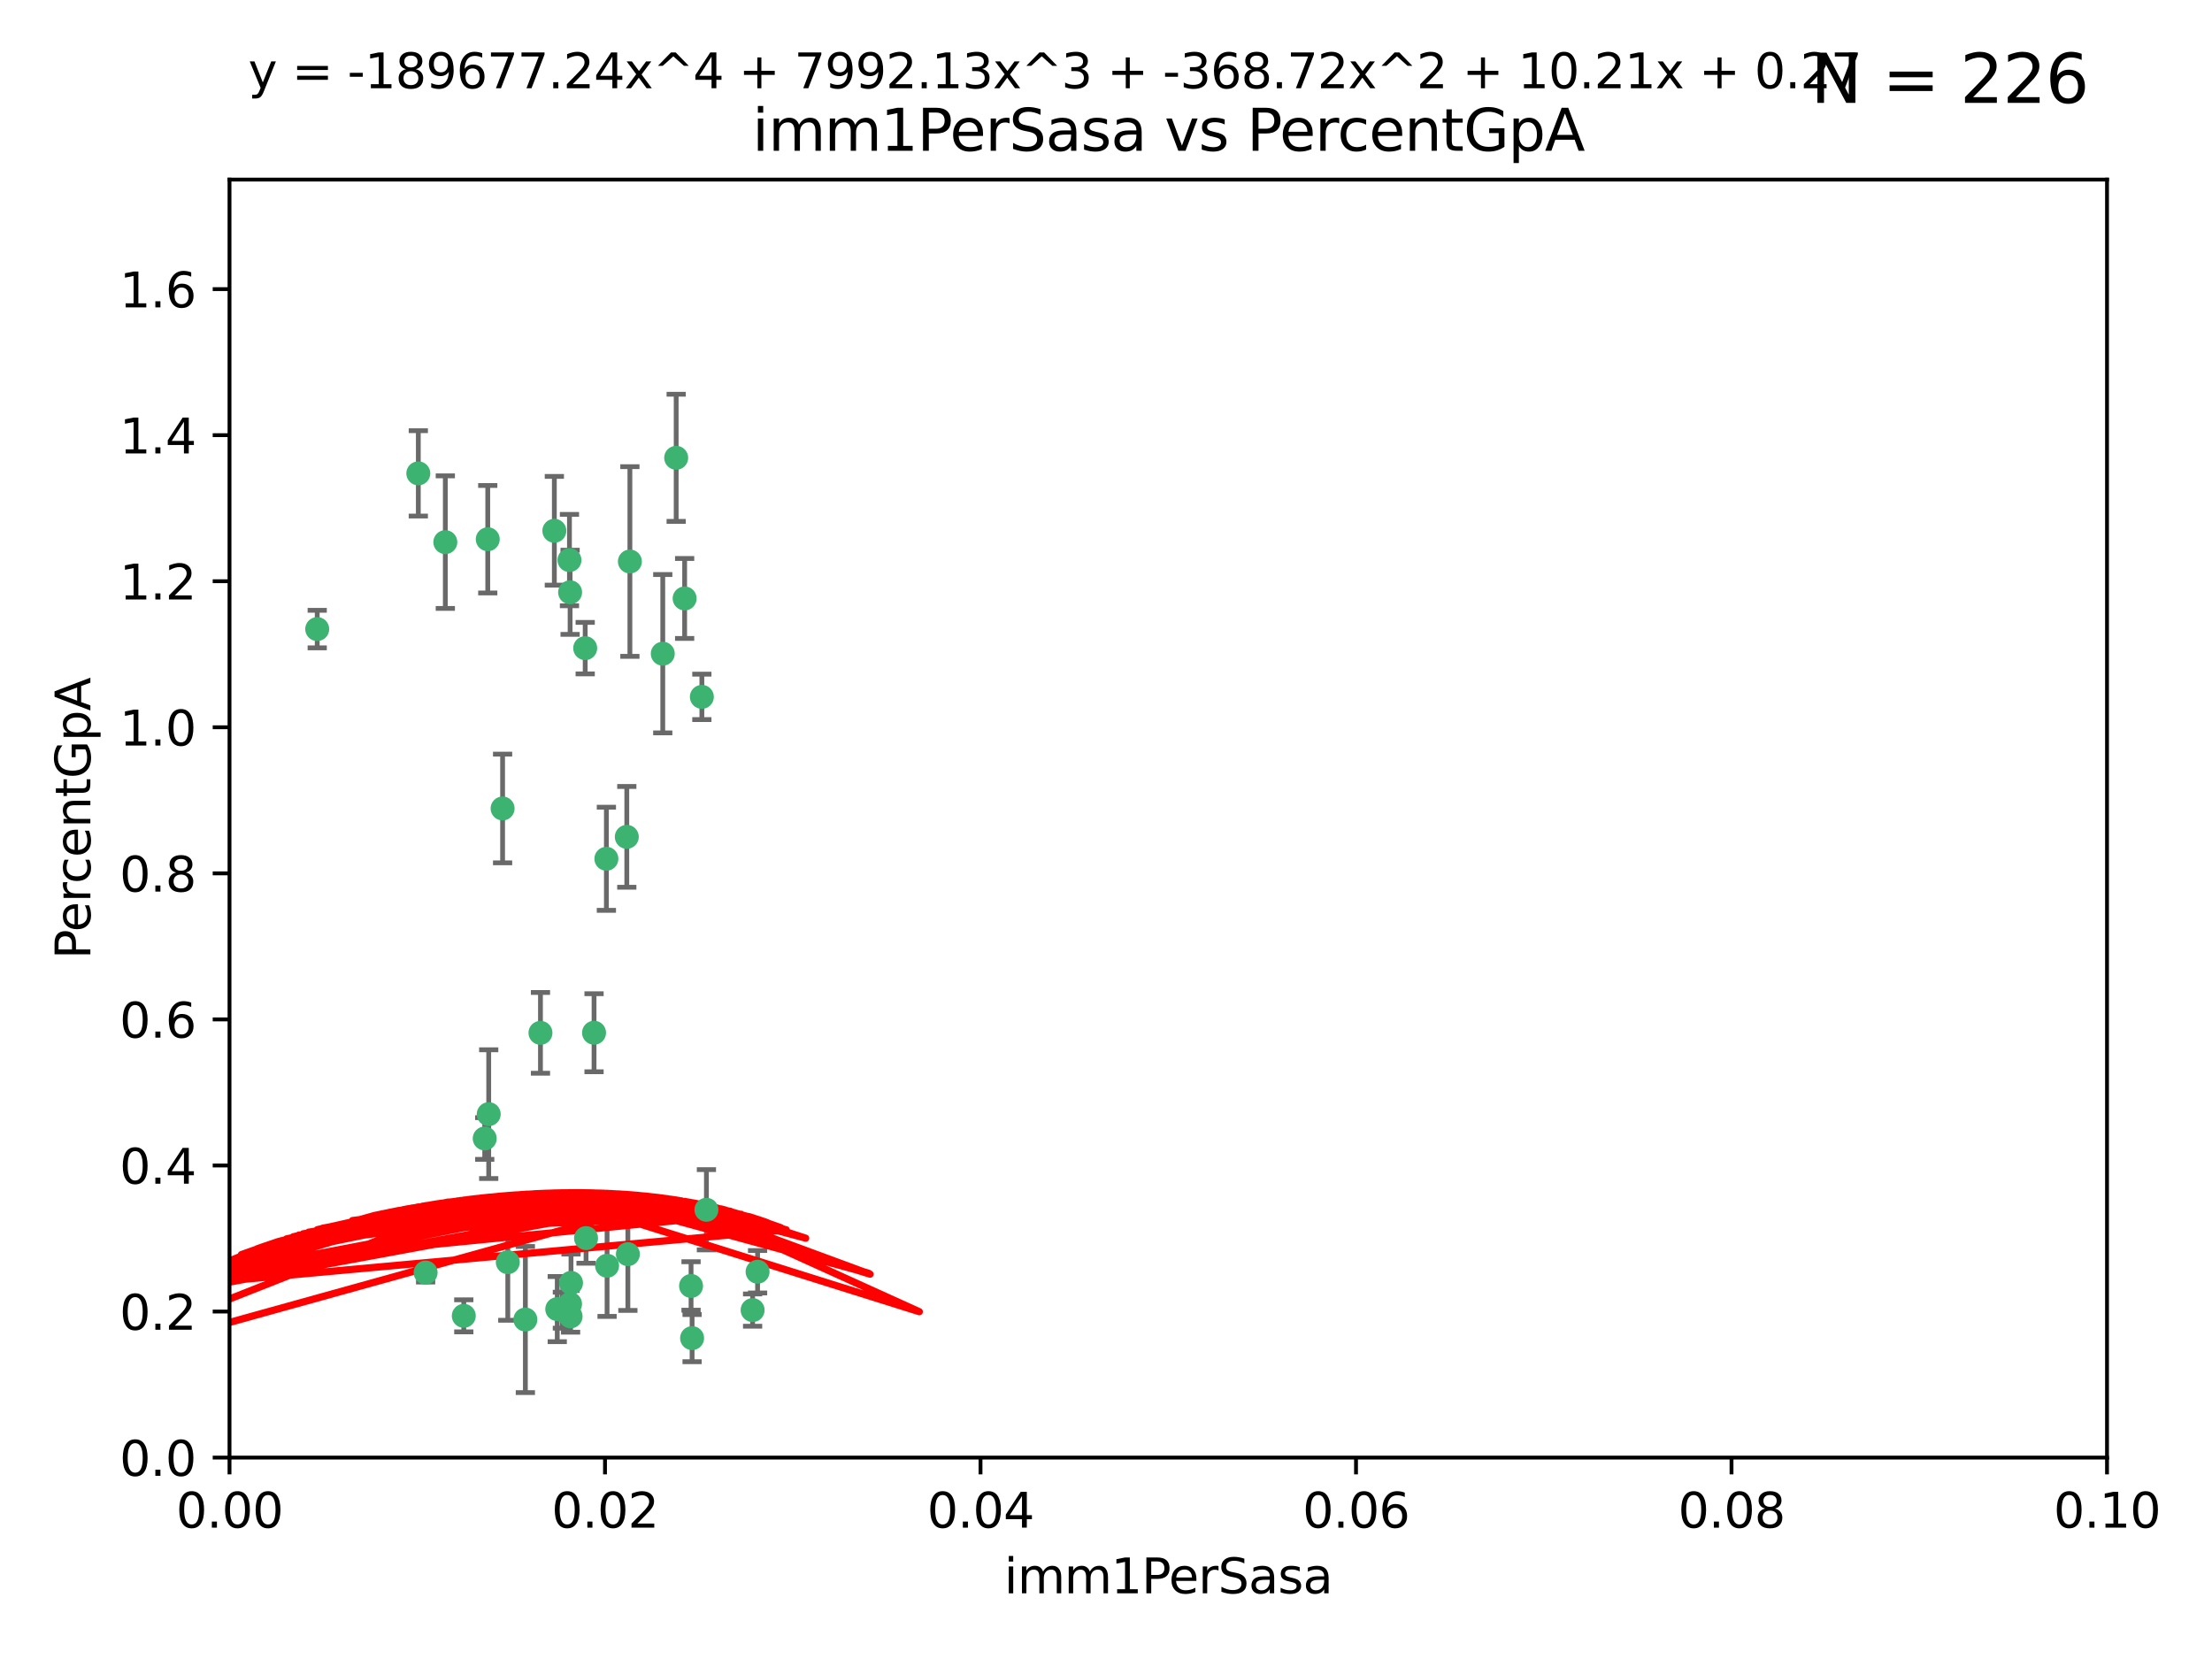 <?xml version="1.0" encoding="utf-8" standalone="no"?>
<!DOCTYPE svg PUBLIC "-//W3C//DTD SVG 1.1//EN"
  "http://www.w3.org/Graphics/SVG/1.1/DTD/svg11.dtd">
<svg xmlns:xlink="http://www.w3.org/1999/xlink" width="460.8pt" height="345.6pt" viewBox="0 0 460.8 345.6" xmlns="http://www.w3.org/2000/svg" version="1.1">
 <defs>
  <style type="text/css">*{stroke-linejoin: round; stroke-linecap: butt}</style>
 </defs>
 <g id="figure_1">
  <g id="patch_1">
   <path d="M 0 345.6 
L 460.8 345.6 
L 460.8 0 
L 0 0 
z
" style="fill: #ffffff"/>
  </g>
  <g id="axes_1">
   <g id="patch_2">
    <path d="M 47.81 303.64 
L 438.93 303.64 
L 438.93 37.411 
L 47.81 37.411 
z
" style="fill: #ffffff"/>
   </g>
   <g id="PathCollection_1">
    <defs>
     <path id="mbc394cb500" d="M 0 1.118 
C 0.297 1.118 0.581 1 0.791 0.791 
C 1 0.581 1.118 0.297 1.118 0 
C 1.118 -0.297 1 -0.581 0.791 -0.791 
C 0.581 -1 0.297 -1.118 0 -1.118 
C -0.297 -1.118 -0.581 -1 -0.791 -0.791 
C -1 -0.581 -1.118 -0.297 -1.118 0 
C -1.118 0.297 -1 0.581 -0.791 0.791 
C -0.581 1 -0.297 1.118 0 1.118 
z
" style="stroke: #3cb371"/>
    </defs>
    <g clip-path="url(#pe5e32a6d8a)">
     <use xlink:href="#mbc394cb500" x="92.769" y="112.935" style="fill: #3cb371; stroke: #3cb371"/>
     <use xlink:href="#mbc394cb500" x="66.082" y="131.048" style="fill: #3cb371; stroke: #3cb371"/>
     <use xlink:href="#mbc394cb500" x="87.143" y="98.611" style="fill: #3cb371; stroke: #3cb371"/>
     <use xlink:href="#mbc394cb500" x="157.819" y="264.927" style="fill: #3cb371; stroke: #3cb371"/>
     <use xlink:href="#mbc394cb500" x="121.907" y="135.021" style="fill: #3cb371; stroke: #3cb371"/>
     <use xlink:href="#mbc394cb500" x="140.861" y="95.371" style="fill: #3cb371; stroke: #3cb371"/>
     <use xlink:href="#mbc394cb500" x="101.609" y="112.334" style="fill: #3cb371; stroke: #3cb371"/>
     <use xlink:href="#mbc394cb500" x="118.763" y="123.385" style="fill: #3cb371; stroke: #3cb371"/>
     <use xlink:href="#mbc394cb500" x="112.589" y="215.161" style="fill: #3cb371; stroke: #3cb371"/>
     <use xlink:href="#mbc394cb500" x="118.629" y="116.673" style="fill: #3cb371; stroke: #3cb371"/>
     <use xlink:href="#mbc394cb500" x="88.664" y="265.1" style="fill: #3cb371; stroke: #3cb371"/>
     <use xlink:href="#mbc394cb500" x="131.218" y="116.973" style="fill: #3cb371; stroke: #3cb371"/>
     <use xlink:href="#mbc394cb500" x="142.623" y="124.669" style="fill: #3cb371; stroke: #3cb371"/>
     <use xlink:href="#mbc394cb500" x="146.211" y="145.171" style="fill: #3cb371; stroke: #3cb371"/>
     <use xlink:href="#mbc394cb500" x="104.701" y="168.419" style="fill: #3cb371; stroke: #3cb371"/>
     <use xlink:href="#mbc394cb500" x="123.75" y="215.139" style="fill: #3cb371; stroke: #3cb371"/>
     <use xlink:href="#mbc394cb500" x="138.067" y="136.178" style="fill: #3cb371; stroke: #3cb371"/>
     <use xlink:href="#mbc394cb500" x="130.799" y="261.264" style="fill: #3cb371; stroke: #3cb371"/>
     <use xlink:href="#mbc394cb500" x="126.321" y="178.897" style="fill: #3cb371; stroke: #3cb371"/>
     <use xlink:href="#mbc394cb500" x="117.154" y="272.937" style="fill: #3cb371; stroke: #3cb371"/>
     <use xlink:href="#mbc394cb500" x="122.083" y="257.919" style="fill: #3cb371; stroke: #3cb371"/>
     <use xlink:href="#mbc394cb500" x="105.783" y="262.94" style="fill: #3cb371; stroke: #3cb371"/>
     <use xlink:href="#mbc394cb500" x="143.959" y="267.891" style="fill: #3cb371; stroke: #3cb371"/>
     <use xlink:href="#mbc394cb500" x="100.978" y="237.168" style="fill: #3cb371; stroke: #3cb371"/>
     <use xlink:href="#mbc394cb500" x="96.616" y="274.113" style="fill: #3cb371; stroke: #3cb371"/>
     <use xlink:href="#mbc394cb500" x="115.48" y="110.571" style="fill: #3cb371; stroke: #3cb371"/>
     <use xlink:href="#mbc394cb500" x="118.753" y="271.637" style="fill: #3cb371; stroke: #3cb371"/>
     <use xlink:href="#mbc394cb500" x="118.953" y="267.252" style="fill: #3cb371; stroke: #3cb371"/>
     <use xlink:href="#mbc394cb500" x="118.864" y="274.227" style="fill: #3cb371; stroke: #3cb371"/>
     <use xlink:href="#mbc394cb500" x="130.573" y="174.332" style="fill: #3cb371; stroke: #3cb371"/>
     <use xlink:href="#mbc394cb500" x="144.176" y="278.753" style="fill: #3cb371; stroke: #3cb371"/>
     <use xlink:href="#mbc394cb500" x="109.444" y="274.884" style="fill: #3cb371; stroke: #3cb371"/>
     <use xlink:href="#mbc394cb500" x="101.808" y="232.101" style="fill: #3cb371; stroke: #3cb371"/>
     <use xlink:href="#mbc394cb500" x="116.086" y="272.711" style="fill: #3cb371; stroke: #3cb371"/>
     <use xlink:href="#mbc394cb500" x="126.465" y="263.681" style="fill: #3cb371; stroke: #3cb371"/>
     <use xlink:href="#mbc394cb500" x="147.16" y="252.015" style="fill: #3cb371; stroke: #3cb371"/>
     <use xlink:href="#mbc394cb500" x="156.783" y="272.918" style="fill: #3cb371; stroke: #3cb371"/>
    </g>
   </g>
   <g id="matplotlib.axis_1">
    <g id="xtick_1">
     <g id="line2d_1">
      <defs>
       <path id="m217b1d1cb0" d="M 0 0 
L 0 3.5 
" style="stroke: #000000; stroke-width: 0.8"/>
      </defs>
      <g>
       <use xlink:href="#m217b1d1cb0" x="47.81" y="303.64" style="stroke: #000000; stroke-width: 0.8"/>
      </g>
     </g>
     <g id="text_1">
      <!-- 0.00 -->
      <g transform="translate(36.677 318.238)scale(0.1 -0.1)">
       <defs>
        <path id="DejaVuSans-30" d="M 2034 4250 
Q 1547 4250 1301 3770 
Q 1056 3291 1056 2328 
Q 1056 1369 1301 889 
Q 1547 409 2034 409 
Q 2525 409 2770 889 
Q 3016 1369 3016 2328 
Q 3016 3291 2770 3770 
Q 2525 4250 2034 4250 
z
M 2034 4750 
Q 2819 4750 3233 4129 
Q 3647 3509 3647 2328 
Q 3647 1150 3233 529 
Q 2819 -91 2034 -91 
Q 1250 -91 836 529 
Q 422 1150 422 2328 
Q 422 3509 836 4129 
Q 1250 4750 2034 4750 
z
" transform="scale(0.016)"/>
        <path id="DejaVuSans-2e" d="M 684 794 
L 1344 794 
L 1344 0 
L 684 0 
L 684 794 
z
" transform="scale(0.016)"/>
       </defs>
       <use xlink:href="#DejaVuSans-30"/>
       <use xlink:href="#DejaVuSans-2e" x="63.623"/>
       <use xlink:href="#DejaVuSans-30" x="95.41"/>
       <use xlink:href="#DejaVuSans-30" x="159.033"/>
      </g>
     </g>
    </g>
    <g id="xtick_2">
     <g id="line2d_2">
      <g>
       <use xlink:href="#m217b1d1cb0" x="126.034" y="303.64" style="stroke: #000000; stroke-width: 0.8"/>
      </g>
     </g>
     <g id="text_2">
      <!-- 0.02 -->
      <g transform="translate(114.901 318.238)scale(0.1 -0.1)">
       <defs>
        <path id="DejaVuSans-32" d="M 1228 531 
L 3431 531 
L 3431 0 
L 469 0 
L 469 531 
Q 828 903 1448 1529 
Q 2069 2156 2228 2338 
Q 2531 2678 2651 2914 
Q 2772 3150 2772 3378 
Q 2772 3750 2511 3984 
Q 2250 4219 1831 4219 
Q 1534 4219 1204 4116 
Q 875 4013 500 3803 
L 500 4441 
Q 881 4594 1212 4672 
Q 1544 4750 1819 4750 
Q 2544 4750 2975 4387 
Q 3406 4025 3406 3419 
Q 3406 3131 3298 2873 
Q 3191 2616 2906 2266 
Q 2828 2175 2409 1742 
Q 1991 1309 1228 531 
z
" transform="scale(0.016)"/>
       </defs>
       <use xlink:href="#DejaVuSans-30"/>
       <use xlink:href="#DejaVuSans-2e" x="63.623"/>
       <use xlink:href="#DejaVuSans-30" x="95.41"/>
       <use xlink:href="#DejaVuSans-32" x="159.033"/>
      </g>
     </g>
    </g>
    <g id="xtick_3">
     <g id="line2d_3">
      <g>
       <use xlink:href="#m217b1d1cb0" x="204.258" y="303.64" style="stroke: #000000; stroke-width: 0.8"/>
      </g>
     </g>
     <g id="text_3">
      <!-- 0.04 -->
      <g transform="translate(193.125 318.238)scale(0.1 -0.1)">
       <defs>
        <path id="DejaVuSans-34" d="M 2419 4116 
L 825 1625 
L 2419 1625 
L 2419 4116 
z
M 2253 4666 
L 3047 4666 
L 3047 1625 
L 3713 1625 
L 3713 1100 
L 3047 1100 
L 3047 0 
L 2419 0 
L 2419 1100 
L 313 1100 
L 313 1709 
L 2253 4666 
z
" transform="scale(0.016)"/>
       </defs>
       <use xlink:href="#DejaVuSans-30"/>
       <use xlink:href="#DejaVuSans-2e" x="63.623"/>
       <use xlink:href="#DejaVuSans-30" x="95.41"/>
       <use xlink:href="#DejaVuSans-34" x="159.033"/>
      </g>
     </g>
    </g>
    <g id="xtick_4">
     <g id="line2d_4">
      <g>
       <use xlink:href="#m217b1d1cb0" x="282.482" y="303.64" style="stroke: #000000; stroke-width: 0.8"/>
      </g>
     </g>
     <g id="text_4">
      <!-- 0.06 -->
      <g transform="translate(271.349 318.238)scale(0.1 -0.1)">
       <defs>
        <path id="DejaVuSans-36" d="M 2113 2584 
Q 1688 2584 1439 2293 
Q 1191 2003 1191 1497 
Q 1191 994 1439 701 
Q 1688 409 2113 409 
Q 2538 409 2786 701 
Q 3034 994 3034 1497 
Q 3034 2003 2786 2293 
Q 2538 2584 2113 2584 
z
M 3366 4563 
L 3366 3988 
Q 3128 4100 2886 4159 
Q 2644 4219 2406 4219 
Q 1781 4219 1451 3797 
Q 1122 3375 1075 2522 
Q 1259 2794 1537 2939 
Q 1816 3084 2150 3084 
Q 2853 3084 3261 2657 
Q 3669 2231 3669 1497 
Q 3669 778 3244 343 
Q 2819 -91 2113 -91 
Q 1303 -91 875 529 
Q 447 1150 447 2328 
Q 447 3434 972 4092 
Q 1497 4750 2381 4750 
Q 2619 4750 2861 4703 
Q 3103 4656 3366 4563 
z
" transform="scale(0.016)"/>
       </defs>
       <use xlink:href="#DejaVuSans-30"/>
       <use xlink:href="#DejaVuSans-2e" x="63.623"/>
       <use xlink:href="#DejaVuSans-30" x="95.41"/>
       <use xlink:href="#DejaVuSans-36" x="159.033"/>
      </g>
     </g>
    </g>
    <g id="xtick_5">
     <g id="line2d_5">
      <g>
       <use xlink:href="#m217b1d1cb0" x="360.706" y="303.64" style="stroke: #000000; stroke-width: 0.8"/>
      </g>
     </g>
     <g id="text_5">
      <!-- 0.08 -->
      <g transform="translate(349.573 318.238)scale(0.1 -0.1)">
       <defs>
        <path id="DejaVuSans-38" d="M 2034 2216 
Q 1584 2216 1326 1975 
Q 1069 1734 1069 1313 
Q 1069 891 1326 650 
Q 1584 409 2034 409 
Q 2484 409 2743 651 
Q 3003 894 3003 1313 
Q 3003 1734 2745 1975 
Q 2488 2216 2034 2216 
z
M 1403 2484 
Q 997 2584 770 2862 
Q 544 3141 544 3541 
Q 544 4100 942 4425 
Q 1341 4750 2034 4750 
Q 2731 4750 3128 4425 
Q 3525 4100 3525 3541 
Q 3525 3141 3298 2862 
Q 3072 2584 2669 2484 
Q 3125 2378 3379 2068 
Q 3634 1759 3634 1313 
Q 3634 634 3220 271 
Q 2806 -91 2034 -91 
Q 1263 -91 848 271 
Q 434 634 434 1313 
Q 434 1759 690 2068 
Q 947 2378 1403 2484 
z
M 1172 3481 
Q 1172 3119 1398 2916 
Q 1625 2713 2034 2713 
Q 2441 2713 2670 2916 
Q 2900 3119 2900 3481 
Q 2900 3844 2670 4047 
Q 2441 4250 2034 4250 
Q 1625 4250 1398 4047 
Q 1172 3844 1172 3481 
z
" transform="scale(0.016)"/>
       </defs>
       <use xlink:href="#DejaVuSans-30"/>
       <use xlink:href="#DejaVuSans-2e" x="63.623"/>
       <use xlink:href="#DejaVuSans-30" x="95.41"/>
       <use xlink:href="#DejaVuSans-38" x="159.033"/>
      </g>
     </g>
    </g>
    <g id="xtick_6">
     <g id="line2d_6">
      <g>
       <use xlink:href="#m217b1d1cb0" x="438.93" y="303.64" style="stroke: #000000; stroke-width: 0.8"/>
      </g>
     </g>
     <g id="text_6">
      <!-- 0.10 -->
      <g transform="translate(427.797 318.238)scale(0.1 -0.1)">
       <defs>
        <path id="DejaVuSans-31" d="M 794 531 
L 1825 531 
L 1825 4091 
L 703 3866 
L 703 4441 
L 1819 4666 
L 2450 4666 
L 2450 531 
L 3481 531 
L 3481 0 
L 794 0 
L 794 531 
z
" transform="scale(0.016)"/>
       </defs>
       <use xlink:href="#DejaVuSans-30"/>
       <use xlink:href="#DejaVuSans-2e" x="63.623"/>
       <use xlink:href="#DejaVuSans-31" x="95.41"/>
       <use xlink:href="#DejaVuSans-30" x="159.033"/>
      </g>
     </g>
    </g>
    <g id="text_7">
     <!-- imm1PerSasa -->
     <g transform="translate(209.186 331.917)scale(0.1 -0.1)">
      <defs>
       <path id="DejaVuSans-69" d="M 603 3500 
L 1178 3500 
L 1178 0 
L 603 0 
L 603 3500 
z
M 603 4863 
L 1178 4863 
L 1178 4134 
L 603 4134 
L 603 4863 
z
" transform="scale(0.016)"/>
       <path id="DejaVuSans-6d" d="M 3328 2828 
Q 3544 3216 3844 3400 
Q 4144 3584 4550 3584 
Q 5097 3584 5394 3201 
Q 5691 2819 5691 2113 
L 5691 0 
L 5113 0 
L 5113 2094 
Q 5113 2597 4934 2840 
Q 4756 3084 4391 3084 
Q 3944 3084 3684 2787 
Q 3425 2491 3425 1978 
L 3425 0 
L 2847 0 
L 2847 2094 
Q 2847 2600 2669 2842 
Q 2491 3084 2119 3084 
Q 1678 3084 1418 2786 
Q 1159 2488 1159 1978 
L 1159 0 
L 581 0 
L 581 3500 
L 1159 3500 
L 1159 2956 
Q 1356 3278 1631 3431 
Q 1906 3584 2284 3584 
Q 2666 3584 2933 3390 
Q 3200 3197 3328 2828 
z
" transform="scale(0.016)"/>
       <path id="DejaVuSans-50" d="M 1259 4147 
L 1259 2394 
L 2053 2394 
Q 2494 2394 2734 2622 
Q 2975 2850 2975 3272 
Q 2975 3691 2734 3919 
Q 2494 4147 2053 4147 
L 1259 4147 
z
M 628 4666 
L 2053 4666 
Q 2838 4666 3239 4311 
Q 3641 3956 3641 3272 
Q 3641 2581 3239 2228 
Q 2838 1875 2053 1875 
L 1259 1875 
L 1259 0 
L 628 0 
L 628 4666 
z
" transform="scale(0.016)"/>
       <path id="DejaVuSans-65" d="M 3597 1894 
L 3597 1613 
L 953 1613 
Q 991 1019 1311 708 
Q 1631 397 2203 397 
Q 2534 397 2845 478 
Q 3156 559 3463 722 
L 3463 178 
Q 3153 47 2828 -22 
Q 2503 -91 2169 -91 
Q 1331 -91 842 396 
Q 353 884 353 1716 
Q 353 2575 817 3079 
Q 1281 3584 2069 3584 
Q 2775 3584 3186 3129 
Q 3597 2675 3597 1894 
z
M 3022 2063 
Q 3016 2534 2758 2815 
Q 2500 3097 2075 3097 
Q 1594 3097 1305 2825 
Q 1016 2553 972 2059 
L 3022 2063 
z
" transform="scale(0.016)"/>
       <path id="DejaVuSans-72" d="M 2631 2963 
Q 2534 3019 2420 3045 
Q 2306 3072 2169 3072 
Q 1681 3072 1420 2755 
Q 1159 2438 1159 1844 
L 1159 0 
L 581 0 
L 581 3500 
L 1159 3500 
L 1159 2956 
Q 1341 3275 1631 3429 
Q 1922 3584 2338 3584 
Q 2397 3584 2469 3576 
Q 2541 3569 2628 3553 
L 2631 2963 
z
" transform="scale(0.016)"/>
       <path id="DejaVuSans-53" d="M 3425 4513 
L 3425 3897 
Q 3066 4069 2747 4153 
Q 2428 4238 2131 4238 
Q 1616 4238 1336 4038 
Q 1056 3838 1056 3469 
Q 1056 3159 1242 3001 
Q 1428 2844 1947 2747 
L 2328 2669 
Q 3034 2534 3370 2195 
Q 3706 1856 3706 1288 
Q 3706 609 3251 259 
Q 2797 -91 1919 -91 
Q 1588 -91 1214 -16 
Q 841 59 441 206 
L 441 856 
Q 825 641 1194 531 
Q 1563 422 1919 422 
Q 2459 422 2753 634 
Q 3047 847 3047 1241 
Q 3047 1584 2836 1778 
Q 2625 1972 2144 2069 
L 1759 2144 
Q 1053 2284 737 2584 
Q 422 2884 422 3419 
Q 422 4038 858 4394 
Q 1294 4750 2059 4750 
Q 2388 4750 2728 4690 
Q 3069 4631 3425 4513 
z
" transform="scale(0.016)"/>
       <path id="DejaVuSans-61" d="M 2194 1759 
Q 1497 1759 1228 1600 
Q 959 1441 959 1056 
Q 959 750 1161 570 
Q 1363 391 1709 391 
Q 2188 391 2477 730 
Q 2766 1069 2766 1631 
L 2766 1759 
L 2194 1759 
z
M 3341 1997 
L 3341 0 
L 2766 0 
L 2766 531 
Q 2569 213 2275 61 
Q 1981 -91 1556 -91 
Q 1019 -91 701 211 
Q 384 513 384 1019 
Q 384 1609 779 1909 
Q 1175 2209 1959 2209 
L 2766 2209 
L 2766 2266 
Q 2766 2663 2505 2880 
Q 2244 3097 1772 3097 
Q 1472 3097 1187 3025 
Q 903 2953 641 2809 
L 641 3341 
Q 956 3463 1253 3523 
Q 1550 3584 1831 3584 
Q 2591 3584 2966 3190 
Q 3341 2797 3341 1997 
z
" transform="scale(0.016)"/>
       <path id="DejaVuSans-73" d="M 2834 3397 
L 2834 2853 
Q 2591 2978 2328 3040 
Q 2066 3103 1784 3103 
Q 1356 3103 1142 2972 
Q 928 2841 928 2578 
Q 928 2378 1081 2264 
Q 1234 2150 1697 2047 
L 1894 2003 
Q 2506 1872 2764 1633 
Q 3022 1394 3022 966 
Q 3022 478 2636 193 
Q 2250 -91 1575 -91 
Q 1294 -91 989 -36 
Q 684 19 347 128 
L 347 722 
Q 666 556 975 473 
Q 1284 391 1588 391 
Q 1994 391 2212 530 
Q 2431 669 2431 922 
Q 2431 1156 2273 1281 
Q 2116 1406 1581 1522 
L 1381 1569 
Q 847 1681 609 1914 
Q 372 2147 372 2553 
Q 372 3047 722 3315 
Q 1072 3584 1716 3584 
Q 2034 3584 2315 3537 
Q 2597 3491 2834 3397 
z
" transform="scale(0.016)"/>
      </defs>
      <use xlink:href="#DejaVuSans-69"/>
      <use xlink:href="#DejaVuSans-6d" x="27.783"/>
      <use xlink:href="#DejaVuSans-6d" x="125.195"/>
      <use xlink:href="#DejaVuSans-31" x="222.607"/>
      <use xlink:href="#DejaVuSans-50" x="286.23"/>
      <use xlink:href="#DejaVuSans-65" x="342.908"/>
      <use xlink:href="#DejaVuSans-72" x="404.432"/>
      <use xlink:href="#DejaVuSans-53" x="445.545"/>
      <use xlink:href="#DejaVuSans-61" x="509.021"/>
      <use xlink:href="#DejaVuSans-73" x="570.301"/>
      <use xlink:href="#DejaVuSans-61" x="622.4"/>
     </g>
    </g>
   </g>
   <g id="matplotlib.axis_2">
    <g id="ytick_1">
     <g id="line2d_7">
      <defs>
       <path id="maee808f32d" d="M 0 0 
L -3.5 0 
" style="stroke: #000000; stroke-width: 0.8"/>
      </defs>
      <g>
       <use xlink:href="#maee808f32d" x="47.81" y="303.64" style="stroke: #000000; stroke-width: 0.8"/>
      </g>
     </g>
     <g id="text_8">
      <!-- 0.0 -->
      <g transform="translate(24.907 307.439)scale(0.1 -0.1)">
       <use xlink:href="#DejaVuSans-30"/>
       <use xlink:href="#DejaVuSans-2e" x="63.623"/>
       <use xlink:href="#DejaVuSans-30" x="95.41"/>
      </g>
     </g>
    </g>
    <g id="ytick_2">
     <g id="line2d_8">
      <g>
       <use xlink:href="#maee808f32d" x="47.81" y="273.214" style="stroke: #000000; stroke-width: 0.8"/>
      </g>
     </g>
     <g id="text_9">
      <!-- 0.2 -->
      <g transform="translate(24.907 277.013)scale(0.1 -0.1)">
       <use xlink:href="#DejaVuSans-30"/>
       <use xlink:href="#DejaVuSans-2e" x="63.623"/>
       <use xlink:href="#DejaVuSans-32" x="95.41"/>
      </g>
     </g>
    </g>
    <g id="ytick_3">
     <g id="line2d_9">
      <g>
       <use xlink:href="#maee808f32d" x="47.81" y="242.788" style="stroke: #000000; stroke-width: 0.8"/>
      </g>
     </g>
     <g id="text_10">
      <!-- 0.4 -->
      <g transform="translate(24.907 246.587)scale(0.1 -0.1)">
       <use xlink:href="#DejaVuSans-30"/>
       <use xlink:href="#DejaVuSans-2e" x="63.623"/>
       <use xlink:href="#DejaVuSans-34" x="95.41"/>
      </g>
     </g>
    </g>
    <g id="ytick_4">
     <g id="line2d_10">
      <g>
       <use xlink:href="#maee808f32d" x="47.81" y="212.362" style="stroke: #000000; stroke-width: 0.8"/>
      </g>
     </g>
     <g id="text_11">
      <!-- 0.6 -->
      <g transform="translate(24.907 216.161)scale(0.1 -0.1)">
       <use xlink:href="#DejaVuSans-30"/>
       <use xlink:href="#DejaVuSans-2e" x="63.623"/>
       <use xlink:href="#DejaVuSans-36" x="95.41"/>
      </g>
     </g>
    </g>
    <g id="ytick_5">
     <g id="line2d_11">
      <g>
       <use xlink:href="#maee808f32d" x="47.81" y="181.935" style="stroke: #000000; stroke-width: 0.8"/>
      </g>
     </g>
     <g id="text_12">
      <!-- 0.8 -->
      <g transform="translate(24.907 185.735)scale(0.1 -0.1)">
       <use xlink:href="#DejaVuSans-30"/>
       <use xlink:href="#DejaVuSans-2e" x="63.623"/>
       <use xlink:href="#DejaVuSans-38" x="95.41"/>
      </g>
     </g>
    </g>
    <g id="ytick_6">
     <g id="line2d_12">
      <g>
       <use xlink:href="#maee808f32d" x="47.81" y="151.509" style="stroke: #000000; stroke-width: 0.8"/>
      </g>
     </g>
     <g id="text_13">
      <!-- 1.0 -->
      <g transform="translate(24.907 155.308)scale(0.1 -0.1)">
       <use xlink:href="#DejaVuSans-31"/>
       <use xlink:href="#DejaVuSans-2e" x="63.623"/>
       <use xlink:href="#DejaVuSans-30" x="95.41"/>
      </g>
     </g>
    </g>
    <g id="ytick_7">
     <g id="line2d_13">
      <g>
       <use xlink:href="#maee808f32d" x="47.81" y="121.083" style="stroke: #000000; stroke-width: 0.8"/>
      </g>
     </g>
     <g id="text_14">
      <!-- 1.2 -->
      <g transform="translate(24.907 124.882)scale(0.1 -0.1)">
       <use xlink:href="#DejaVuSans-31"/>
       <use xlink:href="#DejaVuSans-2e" x="63.623"/>
       <use xlink:href="#DejaVuSans-32" x="95.41"/>
      </g>
     </g>
    </g>
    <g id="ytick_8">
     <g id="line2d_14">
      <g>
       <use xlink:href="#maee808f32d" x="47.81" y="90.657" style="stroke: #000000; stroke-width: 0.8"/>
      </g>
     </g>
     <g id="text_15">
      <!-- 1.4 -->
      <g transform="translate(24.907 94.456)scale(0.1 -0.1)">
       <use xlink:href="#DejaVuSans-31"/>
       <use xlink:href="#DejaVuSans-2e" x="63.623"/>
       <use xlink:href="#DejaVuSans-34" x="95.41"/>
      </g>
     </g>
    </g>
    <g id="ytick_9">
     <g id="line2d_15">
      <g>
       <use xlink:href="#maee808f32d" x="47.81" y="60.231" style="stroke: #000000; stroke-width: 0.8"/>
      </g>
     </g>
     <g id="text_16">
      <!-- 1.6 -->
      <g transform="translate(24.907 64.03)scale(0.1 -0.1)">
       <use xlink:href="#DejaVuSans-31"/>
       <use xlink:href="#DejaVuSans-2e" x="63.623"/>
       <use xlink:href="#DejaVuSans-36" x="95.41"/>
      </g>
     </g>
    </g>
    <g id="text_17">
     <!-- PercentGpA -->
     <g transform="translate(18.827 199.802)rotate(-90)scale(0.1 -0.1)">
      <defs>
       <path id="DejaVuSans-63" d="M 3122 3366 
L 3122 2828 
Q 2878 2963 2633 3030 
Q 2388 3097 2138 3097 
Q 1578 3097 1268 2742 
Q 959 2388 959 1747 
Q 959 1106 1268 751 
Q 1578 397 2138 397 
Q 2388 397 2633 464 
Q 2878 531 3122 666 
L 3122 134 
Q 2881 22 2623 -34 
Q 2366 -91 2075 -91 
Q 1284 -91 818 406 
Q 353 903 353 1747 
Q 353 2603 823 3093 
Q 1294 3584 2113 3584 
Q 2378 3584 2631 3529 
Q 2884 3475 3122 3366 
z
" transform="scale(0.016)"/>
       <path id="DejaVuSans-6e" d="M 3513 2113 
L 3513 0 
L 2938 0 
L 2938 2094 
Q 2938 2591 2744 2837 
Q 2550 3084 2163 3084 
Q 1697 3084 1428 2787 
Q 1159 2491 1159 1978 
L 1159 0 
L 581 0 
L 581 3500 
L 1159 3500 
L 1159 2956 
Q 1366 3272 1645 3428 
Q 1925 3584 2291 3584 
Q 2894 3584 3203 3211 
Q 3513 2838 3513 2113 
z
" transform="scale(0.016)"/>
       <path id="DejaVuSans-74" d="M 1172 4494 
L 1172 3500 
L 2356 3500 
L 2356 3053 
L 1172 3053 
L 1172 1153 
Q 1172 725 1289 603 
Q 1406 481 1766 481 
L 2356 481 
L 2356 0 
L 1766 0 
Q 1100 0 847 248 
Q 594 497 594 1153 
L 594 3053 
L 172 3053 
L 172 3500 
L 594 3500 
L 594 4494 
L 1172 4494 
z
" transform="scale(0.016)"/>
       <path id="DejaVuSans-47" d="M 3809 666 
L 3809 1919 
L 2778 1919 
L 2778 2438 
L 4434 2438 
L 4434 434 
Q 4069 175 3628 42 
Q 3188 -91 2688 -91 
Q 1594 -91 976 548 
Q 359 1188 359 2328 
Q 359 3472 976 4111 
Q 1594 4750 2688 4750 
Q 3144 4750 3555 4637 
Q 3966 4525 4313 4306 
L 4313 3634 
Q 3963 3931 3569 4081 
Q 3175 4231 2741 4231 
Q 1884 4231 1454 3753 
Q 1025 3275 1025 2328 
Q 1025 1384 1454 906 
Q 1884 428 2741 428 
Q 3075 428 3337 486 
Q 3600 544 3809 666 
z
" transform="scale(0.016)"/>
       <path id="DejaVuSans-70" d="M 1159 525 
L 1159 -1331 
L 581 -1331 
L 581 3500 
L 1159 3500 
L 1159 2969 
Q 1341 3281 1617 3432 
Q 1894 3584 2278 3584 
Q 2916 3584 3314 3078 
Q 3713 2572 3713 1747 
Q 3713 922 3314 415 
Q 2916 -91 2278 -91 
Q 1894 -91 1617 61 
Q 1341 213 1159 525 
z
M 3116 1747 
Q 3116 2381 2855 2742 
Q 2594 3103 2138 3103 
Q 1681 3103 1420 2742 
Q 1159 2381 1159 1747 
Q 1159 1113 1420 752 
Q 1681 391 2138 391 
Q 2594 391 2855 752 
Q 3116 1113 3116 1747 
z
" transform="scale(0.016)"/>
       <path id="DejaVuSans-41" d="M 2188 4044 
L 1331 1722 
L 3047 1722 
L 2188 4044 
z
M 1831 4666 
L 2547 4666 
L 4325 0 
L 3669 0 
L 3244 1197 
L 1141 1197 
L 716 0 
L 50 0 
L 1831 4666 
z
" transform="scale(0.016)"/>
      </defs>
      <use xlink:href="#DejaVuSans-50"/>
      <use xlink:href="#DejaVuSans-65" x="56.678"/>
      <use xlink:href="#DejaVuSans-72" x="118.201"/>
      <use xlink:href="#DejaVuSans-63" x="157.064"/>
      <use xlink:href="#DejaVuSans-65" x="212.045"/>
      <use xlink:href="#DejaVuSans-6e" x="273.568"/>
      <use xlink:href="#DejaVuSans-74" x="336.947"/>
      <use xlink:href="#DejaVuSans-47" x="376.156"/>
      <use xlink:href="#DejaVuSans-70" x="453.646"/>
      <use xlink:href="#DejaVuSans-41" x="517.123"/>
     </g>
    </g>
   </g>
   <g id="LineCollection_1">
    <path d="M 92.769 126.742 
L 92.769 99.128 
" clip-path="url(#pe5e32a6d8a)" style="fill: none; stroke: #696969"/>
    <path d="M 66.082 134.958 
L 66.082 127.138 
" clip-path="url(#pe5e32a6d8a)" style="fill: none; stroke: #696969"/>
    <path d="M 87.143 107.5 
L 87.143 89.723 
" clip-path="url(#pe5e32a6d8a)" style="fill: none; stroke: #696969"/>
    <path d="M 157.819 269.346 
L 157.819 260.509 
" clip-path="url(#pe5e32a6d8a)" style="fill: none; stroke: #696969"/>
    <path d="M 121.907 140.382 
L 121.907 129.659 
" clip-path="url(#pe5e32a6d8a)" style="fill: none; stroke: #696969"/>
    <path d="M 140.861 108.615 
L 140.861 82.127 
" clip-path="url(#pe5e32a6d8a)" style="fill: none; stroke: #696969"/>
    <path d="M 101.609 123.529 
L 101.609 101.139 
" clip-path="url(#pe5e32a6d8a)" style="fill: none; stroke: #696969"/>
    <path d="M 118.763 132.151 
L 118.763 114.62 
" clip-path="url(#pe5e32a6d8a)" style="fill: none; stroke: #696969"/>
    <path d="M 112.589 223.572 
L 112.589 206.751 
" clip-path="url(#pe5e32a6d8a)" style="fill: none; stroke: #696969"/>
    <path d="M 118.629 126.191 
L 118.629 107.154 
" clip-path="url(#pe5e32a6d8a)" style="fill: none; stroke: #696969"/>
    <path d="M 88.664 267.073 
L 88.664 263.128 
" clip-path="url(#pe5e32a6d8a)" style="fill: none; stroke: #696969"/>
    <path d="M 131.218 136.73 
L 131.218 97.216 
" clip-path="url(#pe5e32a6d8a)" style="fill: none; stroke: #696969"/>
    <path d="M 142.623 132.997 
L 142.623 116.341 
" clip-path="url(#pe5e32a6d8a)" style="fill: none; stroke: #696969"/>
    <path d="M 146.211 149.901 
L 146.211 140.441 
" clip-path="url(#pe5e32a6d8a)" style="fill: none; stroke: #696969"/>
    <path d="M 104.701 179.743 
L 104.701 157.094 
" clip-path="url(#pe5e32a6d8a)" style="fill: none; stroke: #696969"/>
    <path d="M 123.75 223.268 
L 123.75 207.01 
" clip-path="url(#pe5e32a6d8a)" style="fill: none; stroke: #696969"/>
    <path d="M 138.067 152.672 
L 138.067 119.684 
" clip-path="url(#pe5e32a6d8a)" style="fill: none; stroke: #696969"/>
    <path d="M 130.799 272.983 
L 130.799 249.544 
" clip-path="url(#pe5e32a6d8a)" style="fill: none; stroke: #696969"/>
    <path d="M 126.321 189.642 
L 126.321 168.152 
" clip-path="url(#pe5e32a6d8a)" style="fill: none; stroke: #696969"/>
    <path d="M 117.154 276.685 
L 117.154 269.189 
" clip-path="url(#pe5e32a6d8a)" style="fill: none; stroke: #696969"/>
    <path d="M 122.083 263.155 
L 122.083 252.684 
" clip-path="url(#pe5e32a6d8a)" style="fill: none; stroke: #696969"/>
    <path d="M 105.783 275.039 
L 105.783 250.841 
" clip-path="url(#pe5e32a6d8a)" style="fill: none; stroke: #696969"/>
    <path d="M 143.959 272.942 
L 143.959 262.839 
" clip-path="url(#pe5e32a6d8a)" style="fill: none; stroke: #696969"/>
    <path d="M 100.978 241.512 
L 100.978 232.824 
" clip-path="url(#pe5e32a6d8a)" style="fill: none; stroke: #696969"/>
    <path d="M 96.616 277.453 
L 96.616 270.772 
" clip-path="url(#pe5e32a6d8a)" style="fill: none; stroke: #696969"/>
    <path d="M 115.48 121.897 
L 115.48 99.245 
" clip-path="url(#pe5e32a6d8a)" style="fill: none; stroke: #696969"/>
    <path d="M 118.753 274.448 
L 118.753 268.825 
" clip-path="url(#pe5e32a6d8a)" style="fill: none; stroke: #696969"/>
    <path d="M 118.953 273.263 
L 118.953 261.242 
" clip-path="url(#pe5e32a6d8a)" style="fill: none; stroke: #696969"/>
    <path d="M 118.864 277.522 
L 118.864 270.932 
" clip-path="url(#pe5e32a6d8a)" style="fill: none; stroke: #696969"/>
    <path d="M 130.573 184.828 
L 130.573 163.836 
" clip-path="url(#pe5e32a6d8a)" style="fill: none; stroke: #696969"/>
    <path d="M 144.176 283.668 
L 144.176 273.838 
" clip-path="url(#pe5e32a6d8a)" style="fill: none; stroke: #696969"/>
    <path d="M 109.444 290.105 
L 109.444 259.662 
" clip-path="url(#pe5e32a6d8a)" style="fill: none; stroke: #696969"/>
    <path d="M 101.808 245.512 
L 101.808 218.691 
" clip-path="url(#pe5e32a6d8a)" style="fill: none; stroke: #696969"/>
    <path d="M 116.086 279.499 
L 116.086 265.924 
" clip-path="url(#pe5e32a6d8a)" style="fill: none; stroke: #696969"/>
    <path d="M 126.465 274.232 
L 126.465 253.131 
" clip-path="url(#pe5e32a6d8a)" style="fill: none; stroke: #696969"/>
    <path d="M 147.16 260.378 
L 147.16 243.652 
" clip-path="url(#pe5e32a6d8a)" style="fill: none; stroke: #696969"/>
    <path d="M 156.783 276.28 
L 156.783 269.557 
" clip-path="url(#pe5e32a6d8a)" style="fill: none; stroke: #696969"/>
   </g>
   <g id="line2d_16">
    <defs>
     <path id="m650fac2bc0" d="M 2 0 
L -2 -0 
" style="stroke: #696969"/>
    </defs>
    <g clip-path="url(#pe5e32a6d8a)">
     <use xlink:href="#m650fac2bc0" x="92.769" y="126.742" style="fill: #696969; stroke: #696969"/>
     <use xlink:href="#m650fac2bc0" x="66.082" y="134.958" style="fill: #696969; stroke: #696969"/>
     <use xlink:href="#m650fac2bc0" x="87.143" y="107.5" style="fill: #696969; stroke: #696969"/>
     <use xlink:href="#m650fac2bc0" x="157.819" y="269.346" style="fill: #696969; stroke: #696969"/>
     <use xlink:href="#m650fac2bc0" x="121.907" y="140.382" style="fill: #696969; stroke: #696969"/>
     <use xlink:href="#m650fac2bc0" x="140.861" y="108.615" style="fill: #696969; stroke: #696969"/>
     <use xlink:href="#m650fac2bc0" x="101.609" y="123.529" style="fill: #696969; stroke: #696969"/>
     <use xlink:href="#m650fac2bc0" x="118.763" y="132.151" style="fill: #696969; stroke: #696969"/>
     <use xlink:href="#m650fac2bc0" x="112.589" y="223.572" style="fill: #696969; stroke: #696969"/>
     <use xlink:href="#m650fac2bc0" x="118.629" y="126.191" style="fill: #696969; stroke: #696969"/>
     <use xlink:href="#m650fac2bc0" x="88.664" y="267.073" style="fill: #696969; stroke: #696969"/>
     <use xlink:href="#m650fac2bc0" x="131.218" y="136.73" style="fill: #696969; stroke: #696969"/>
     <use xlink:href="#m650fac2bc0" x="142.623" y="132.997" style="fill: #696969; stroke: #696969"/>
     <use xlink:href="#m650fac2bc0" x="146.211" y="149.901" style="fill: #696969; stroke: #696969"/>
     <use xlink:href="#m650fac2bc0" x="104.701" y="179.743" style="fill: #696969; stroke: #696969"/>
     <use xlink:href="#m650fac2bc0" x="123.75" y="223.268" style="fill: #696969; stroke: #696969"/>
     <use xlink:href="#m650fac2bc0" x="138.067" y="152.672" style="fill: #696969; stroke: #696969"/>
     <use xlink:href="#m650fac2bc0" x="130.799" y="272.983" style="fill: #696969; stroke: #696969"/>
     <use xlink:href="#m650fac2bc0" x="126.321" y="189.642" style="fill: #696969; stroke: #696969"/>
     <use xlink:href="#m650fac2bc0" x="117.154" y="276.685" style="fill: #696969; stroke: #696969"/>
     <use xlink:href="#m650fac2bc0" x="122.083" y="263.155" style="fill: #696969; stroke: #696969"/>
     <use xlink:href="#m650fac2bc0" x="105.783" y="275.039" style="fill: #696969; stroke: #696969"/>
     <use xlink:href="#m650fac2bc0" x="143.959" y="272.942" style="fill: #696969; stroke: #696969"/>
     <use xlink:href="#m650fac2bc0" x="100.978" y="241.512" style="fill: #696969; stroke: #696969"/>
     <use xlink:href="#m650fac2bc0" x="96.616" y="277.453" style="fill: #696969; stroke: #696969"/>
     <use xlink:href="#m650fac2bc0" x="115.48" y="121.897" style="fill: #696969; stroke: #696969"/>
     <use xlink:href="#m650fac2bc0" x="118.753" y="274.448" style="fill: #696969; stroke: #696969"/>
     <use xlink:href="#m650fac2bc0" x="118.953" y="273.263" style="fill: #696969; stroke: #696969"/>
     <use xlink:href="#m650fac2bc0" x="118.864" y="277.522" style="fill: #696969; stroke: #696969"/>
     <use xlink:href="#m650fac2bc0" x="130.573" y="184.828" style="fill: #696969; stroke: #696969"/>
     <use xlink:href="#m650fac2bc0" x="144.176" y="283.668" style="fill: #696969; stroke: #696969"/>
     <use xlink:href="#m650fac2bc0" x="109.444" y="290.105" style="fill: #696969; stroke: #696969"/>
     <use xlink:href="#m650fac2bc0" x="101.808" y="245.512" style="fill: #696969; stroke: #696969"/>
     <use xlink:href="#m650fac2bc0" x="116.086" y="279.499" style="fill: #696969; stroke: #696969"/>
     <use xlink:href="#m650fac2bc0" x="126.465" y="274.232" style="fill: #696969; stroke: #696969"/>
     <use xlink:href="#m650fac2bc0" x="147.16" y="260.378" style="fill: #696969; stroke: #696969"/>
     <use xlink:href="#m650fac2bc0" x="156.783" y="276.28" style="fill: #696969; stroke: #696969"/>
    </g>
   </g>
   <g id="line2d_17">
    <g clip-path="url(#pe5e32a6d8a)">
     <use xlink:href="#m650fac2bc0" x="92.769" y="99.128" style="fill: #696969; stroke: #696969"/>
     <use xlink:href="#m650fac2bc0" x="66.082" y="127.138" style="fill: #696969; stroke: #696969"/>
     <use xlink:href="#m650fac2bc0" x="87.143" y="89.723" style="fill: #696969; stroke: #696969"/>
     <use xlink:href="#m650fac2bc0" x="157.819" y="260.509" style="fill: #696969; stroke: #696969"/>
     <use xlink:href="#m650fac2bc0" x="121.907" y="129.659" style="fill: #696969; stroke: #696969"/>
     <use xlink:href="#m650fac2bc0" x="140.861" y="82.127" style="fill: #696969; stroke: #696969"/>
     <use xlink:href="#m650fac2bc0" x="101.609" y="101.139" style="fill: #696969; stroke: #696969"/>
     <use xlink:href="#m650fac2bc0" x="118.763" y="114.62" style="fill: #696969; stroke: #696969"/>
     <use xlink:href="#m650fac2bc0" x="112.589" y="206.751" style="fill: #696969; stroke: #696969"/>
     <use xlink:href="#m650fac2bc0" x="118.629" y="107.154" style="fill: #696969; stroke: #696969"/>
     <use xlink:href="#m650fac2bc0" x="88.664" y="263.128" style="fill: #696969; stroke: #696969"/>
     <use xlink:href="#m650fac2bc0" x="131.218" y="97.216" style="fill: #696969; stroke: #696969"/>
     <use xlink:href="#m650fac2bc0" x="142.623" y="116.341" style="fill: #696969; stroke: #696969"/>
     <use xlink:href="#m650fac2bc0" x="146.211" y="140.441" style="fill: #696969; stroke: #696969"/>
     <use xlink:href="#m650fac2bc0" x="104.701" y="157.094" style="fill: #696969; stroke: #696969"/>
     <use xlink:href="#m650fac2bc0" x="123.75" y="207.01" style="fill: #696969; stroke: #696969"/>
     <use xlink:href="#m650fac2bc0" x="138.067" y="119.684" style="fill: #696969; stroke: #696969"/>
     <use xlink:href="#m650fac2bc0" x="130.799" y="249.544" style="fill: #696969; stroke: #696969"/>
     <use xlink:href="#m650fac2bc0" x="126.321" y="168.152" style="fill: #696969; stroke: #696969"/>
     <use xlink:href="#m650fac2bc0" x="117.154" y="269.189" style="fill: #696969; stroke: #696969"/>
     <use xlink:href="#m650fac2bc0" x="122.083" y="252.684" style="fill: #696969; stroke: #696969"/>
     <use xlink:href="#m650fac2bc0" x="105.783" y="250.841" style="fill: #696969; stroke: #696969"/>
     <use xlink:href="#m650fac2bc0" x="143.959" y="262.839" style="fill: #696969; stroke: #696969"/>
     <use xlink:href="#m650fac2bc0" x="100.978" y="232.824" style="fill: #696969; stroke: #696969"/>
     <use xlink:href="#m650fac2bc0" x="96.616" y="270.772" style="fill: #696969; stroke: #696969"/>
     <use xlink:href="#m650fac2bc0" x="115.48" y="99.245" style="fill: #696969; stroke: #696969"/>
     <use xlink:href="#m650fac2bc0" x="118.753" y="268.825" style="fill: #696969; stroke: #696969"/>
     <use xlink:href="#m650fac2bc0" x="118.953" y="261.242" style="fill: #696969; stroke: #696969"/>
     <use xlink:href="#m650fac2bc0" x="118.864" y="270.932" style="fill: #696969; stroke: #696969"/>
     <use xlink:href="#m650fac2bc0" x="130.573" y="163.836" style="fill: #696969; stroke: #696969"/>
     <use xlink:href="#m650fac2bc0" x="144.176" y="273.838" style="fill: #696969; stroke: #696969"/>
     <use xlink:href="#m650fac2bc0" x="109.444" y="259.662" style="fill: #696969; stroke: #696969"/>
     <use xlink:href="#m650fac2bc0" x="101.808" y="218.691" style="fill: #696969; stroke: #696969"/>
     <use xlink:href="#m650fac2bc0" x="116.086" y="265.924" style="fill: #696969; stroke: #696969"/>
     <use xlink:href="#m650fac2bc0" x="126.465" y="253.131" style="fill: #696969; stroke: #696969"/>
     <use xlink:href="#m650fac2bc0" x="147.16" y="243.652" style="fill: #696969; stroke: #696969"/>
     <use xlink:href="#m650fac2bc0" x="156.783" y="269.557" style="fill: #696969; stroke: #696969"/>
    </g>
   </g>
   <g id="line2d_18">
    <path d="M 92.769 250.531 
L 66.082 256.174 
L 87.143 251.428 
L 157.819 254.013 
L 121.907 248.474 
L 63.143 257.022 
L 140.861 249.987 
L 67.208 255.861 
L 101.609 249.434 
L 57.074 258.936 
L 118.763 248.467 
L 112.589 248.627 
L 56 259.298 
L 35.977 267.563 
L 29.764 270.808 
L 44.13 263.827 
L 118.629 248.468 
L 88.664 251.171 
L 131.218 248.881 
L 35.26 267.92 
L 163.787 256.192 
L 142.623 250.274 
L 146.211 250.945 
L 104.701 249.142 
L 123.75 248.508 
L 77.949 253.224 
L 54.055 259.974 
L 138.067 249.588 
L 32.256 269.462 
L 90.116 250.935 
L 66.322 256.107 
L 130.799 248.85 
L 38.09 266.541 
L 44.284 263.762 
L 154.39 252.955 
L 62.264 257.286 
L 147.311 251.176 
L 126.321 248.593 
L 96.629 250.005 
L 117.154 248.487 
L 81.245 252.532 
L 55.045 259.627 
L 53.551 260.153 
L 57.922 258.655 
L 122.083 248.477 
L 78.438 253.118 
L 112.127 248.648 
L 105.783 249.052 
L 116.728 248.495 
L 85.759 251.672 
L 143.959 250.51 
L 59.667 258.091 
L 129.879 248.785 
L 59.729 258.072 
L 100.978 249.499 
L 126.382 248.595 
L 96.616 250.007 
L 115.48 248.524 
L 85.012 251.807 
L 57.979 258.636 
L 50.283 261.355 
L 105.362 249.086 
L 123.288 248.497 
L 119.436 248.463 
L 134.198 249.143 
L 64.286 256.686 
L 118.753 248.467 
L 125.273 248.553 
L 61.052 257.657 
L 84.804 251.846 
L 112 248.654 
L 118.953 248.466 
L 73.424 254.262 
L 157.418 253.882 
L 84.142 251.969 
L 55.337 259.526 
L 95.874 250.102 
L 118.864 248.466 
L 109.543 248.786 
L 123.782 248.509 
L 67.182 255.869 
L 130.573 248.833 
L 115.914 248.513 
L 140.059 249.866 
L 6.152 287.061 
L 101.316 249.464 
L 102.025 249.392 
L 100.066 249.598 
L 113.572 248.587 
L 84.1 251.977 
L 132.984 249.028 
L 106.971 248.96 
L 97.414 249.907 
L 99.015 249.716 
L 144.176 250.55 
L 108.477 248.854 
L 131.142 248.875 
L 83.04 252.178 
L 77.966 253.22 
L 116.083 248.509 
L 90.781 250.831 
L 91.218 250.763 
L 107.321 248.934 
L 79.581 252.875 
L 134.643 249.188 
L 139.098 249.728 
L 106.321 249.009 
L 137.794 249.553 
L 149.4 251.647 
L 108.934 248.824 
L 90.421 250.887 
L 136.647 249.411 
L 120.941 248.466 
L 107.324 248.934 
L 117.768 248.478 
L 87.966 251.287 
L 99.01 249.717 
L 104.6 249.151 
L 88.642 251.174 
L 111.859 248.66 
L 103.895 249.214 
L 91.593 250.706 
L 141.966 250.164 
L 119.004 248.465 
L 109.444 248.792 
L 129.355 248.751 
L 101.637 249.431 
L 109.876 248.766 
L 98.867 249.733 
L 30.855 270.212 
L 140.725 249.966 
L 117.373 248.483 
L 115.604 248.521 
L 130.841 248.853 
L 104.375 249.171 
L 93.31 250.453 
L 123.152 248.495 
L 145.361 250.775 
L 101.808 249.414 
L 134.467 249.17 
L 116.086 248.509 
L 104.919 249.124 
L 119.524 248.463 
L 134.287 249.152 
L 112.787 248.618 
L 115.806 248.516 
L 95.25 250.185 
L 141.433 250.077 
L 111.374 248.684 
L 113.796 248.578 
L 128.951 248.726 
L 114.204 248.564 
L 156.576 253.614 
L 115.207 248.532 
L 132.735 249.006 
L 111.236 248.691 
L 114.01 248.57 
L 85.78 251.668 
L 125.626 248.565 
L 132.347 248.972 
L 159.793 254.685 
L 157.915 254.045 
L 150.24 251.849 
L 115.826 248.515 
L 121.286 248.468 
L 120.326 248.463 
L 143.686 250.46 
L 130.16 248.804 
L 131.968 248.941 
L 97.378 249.911 
L 132.741 249.007 
L 113.875 248.575 
L 135.103 249.236 
L 125.075 248.546 
L 95.907 250.098 
L 119.649 248.463 
L 180.99 265.259 
L 126.528 248.601 
L 181.253 265.434 
L 138.477 249.643 
L 115.217 248.531 
L 127.273 248.635 
L 138.95 249.707 
L 119.992 248.463 
L 113 248.609 
L 191.509 273.252 
L 139.941 249.848 
L 121.638 248.471 
L 84.505 251.901 
L 119.363 248.464 
L 134.957 249.221 
L 130.726 248.844 
L 126.465 248.599 
L 134.554 249.179 
L 156.625 253.629 
L 156.084 253.461 
L 130.957 248.861 
L 147.16 251.144 
L 130.67 248.84 
L 152.17 252.34 
L 96.925 249.968 
L 150.922 252.018 
L 132.627 248.997 
L 130.099 248.8 
L 151.014 252.041 
L 122.927 248.49 
L 141.105 250.025 
L 136.935 249.445 
L 132.623 248.996 
L 158.951 254.393 
L 125.662 248.567 
L 156.783 253.679 
L 162.642 255.739 
L 139.631 249.803 
L 150.567 251.929 
L 104.961 249.12 
L 148.611 251.464 
L 144.167 250.548 
L 146.225 250.948 
L 167.838 257.934 
L 135.451 249.274 
L 145.589 250.82 
L 145.589 250.82 
" clip-path="url(#pe5e32a6d8a)" style="fill: none; stroke: #ff0000; stroke-width: 1.5; stroke-linecap: square"/>
   </g>
   <g id="line2d_19">
    <defs>
     <path id="m9f1a072c2f" d="M 0 2 
C 0.53 2 1.039 1.789 1.414 1.414 
C 1.789 1.039 2 0.53 2 0 
C 2 -0.53 1.789 -1.039 1.414 -1.414 
C 1.039 -1.789 0.53 -2 0 -2 
C -0.53 -2 -1.039 -1.789 -1.414 -1.414 
C -1.789 -1.039 -2 -0.53 -2 0 
C -2 0.53 -1.789 1.039 -1.414 1.414 
C -1.039 1.789 -0.53 2 0 2 
z
" style="stroke: #3cb371"/>
    </defs>
    <g clip-path="url(#pe5e32a6d8a)">
     <use xlink:href="#m9f1a072c2f" x="92.769" y="112.935" style="fill: #3cb371; stroke: #3cb371"/>
     <use xlink:href="#m9f1a072c2f" x="66.082" y="131.048" style="fill: #3cb371; stroke: #3cb371"/>
     <use xlink:href="#m9f1a072c2f" x="87.143" y="98.611" style="fill: #3cb371; stroke: #3cb371"/>
     <use xlink:href="#m9f1a072c2f" x="157.819" y="264.927" style="fill: #3cb371; stroke: #3cb371"/>
     <use xlink:href="#m9f1a072c2f" x="121.907" y="135.021" style="fill: #3cb371; stroke: #3cb371"/>
     <use xlink:href="#m9f1a072c2f" x="140.861" y="95.371" style="fill: #3cb371; stroke: #3cb371"/>
     <use xlink:href="#m9f1a072c2f" x="101.609" y="112.334" style="fill: #3cb371; stroke: #3cb371"/>
     <use xlink:href="#m9f1a072c2f" x="118.763" y="123.385" style="fill: #3cb371; stroke: #3cb371"/>
     <use xlink:href="#m9f1a072c2f" x="112.589" y="215.161" style="fill: #3cb371; stroke: #3cb371"/>
     <use xlink:href="#m9f1a072c2f" x="118.629" y="116.673" style="fill: #3cb371; stroke: #3cb371"/>
     <use xlink:href="#m9f1a072c2f" x="88.664" y="265.1" style="fill: #3cb371; stroke: #3cb371"/>
     <use xlink:href="#m9f1a072c2f" x="131.218" y="116.973" style="fill: #3cb371; stroke: #3cb371"/>
     <use xlink:href="#m9f1a072c2f" x="142.623" y="124.669" style="fill: #3cb371; stroke: #3cb371"/>
     <use xlink:href="#m9f1a072c2f" x="146.211" y="145.171" style="fill: #3cb371; stroke: #3cb371"/>
     <use xlink:href="#m9f1a072c2f" x="104.701" y="168.419" style="fill: #3cb371; stroke: #3cb371"/>
     <use xlink:href="#m9f1a072c2f" x="123.75" y="215.139" style="fill: #3cb371; stroke: #3cb371"/>
     <use xlink:href="#m9f1a072c2f" x="138.067" y="136.178" style="fill: #3cb371; stroke: #3cb371"/>
     <use xlink:href="#m9f1a072c2f" x="130.799" y="261.264" style="fill: #3cb371; stroke: #3cb371"/>
     <use xlink:href="#m9f1a072c2f" x="126.321" y="178.897" style="fill: #3cb371; stroke: #3cb371"/>
     <use xlink:href="#m9f1a072c2f" x="117.154" y="272.937" style="fill: #3cb371; stroke: #3cb371"/>
     <use xlink:href="#m9f1a072c2f" x="122.083" y="257.919" style="fill: #3cb371; stroke: #3cb371"/>
     <use xlink:href="#m9f1a072c2f" x="105.783" y="262.94" style="fill: #3cb371; stroke: #3cb371"/>
     <use xlink:href="#m9f1a072c2f" x="143.959" y="267.891" style="fill: #3cb371; stroke: #3cb371"/>
     <use xlink:href="#m9f1a072c2f" x="100.978" y="237.168" style="fill: #3cb371; stroke: #3cb371"/>
     <use xlink:href="#m9f1a072c2f" x="96.616" y="274.113" style="fill: #3cb371; stroke: #3cb371"/>
     <use xlink:href="#m9f1a072c2f" x="115.48" y="110.571" style="fill: #3cb371; stroke: #3cb371"/>
     <use xlink:href="#m9f1a072c2f" x="118.753" y="271.637" style="fill: #3cb371; stroke: #3cb371"/>
     <use xlink:href="#m9f1a072c2f" x="118.953" y="267.252" style="fill: #3cb371; stroke: #3cb371"/>
     <use xlink:href="#m9f1a072c2f" x="118.864" y="274.227" style="fill: #3cb371; stroke: #3cb371"/>
     <use xlink:href="#m9f1a072c2f" x="130.573" y="174.332" style="fill: #3cb371; stroke: #3cb371"/>
     <use xlink:href="#m9f1a072c2f" x="144.176" y="278.753" style="fill: #3cb371; stroke: #3cb371"/>
     <use xlink:href="#m9f1a072c2f" x="109.444" y="274.884" style="fill: #3cb371; stroke: #3cb371"/>
     <use xlink:href="#m9f1a072c2f" x="101.808" y="232.101" style="fill: #3cb371; stroke: #3cb371"/>
     <use xlink:href="#m9f1a072c2f" x="116.086" y="272.711" style="fill: #3cb371; stroke: #3cb371"/>
     <use xlink:href="#m9f1a072c2f" x="126.465" y="263.681" style="fill: #3cb371; stroke: #3cb371"/>
     <use xlink:href="#m9f1a072c2f" x="147.16" y="252.015" style="fill: #3cb371; stroke: #3cb371"/>
     <use xlink:href="#m9f1a072c2f" x="156.783" y="272.918" style="fill: #3cb371; stroke: #3cb371"/>
    </g>
   </g>
   <g id="patch_3">
    <path d="M 47.81 303.64 
L 47.81 37.411 
" style="fill: none; stroke: #000000; stroke-width: 0.8; stroke-linejoin: miter; stroke-linecap: square"/>
   </g>
   <g id="patch_4">
    <path d="M 438.93 303.64 
L 438.93 37.411 
" style="fill: none; stroke: #000000; stroke-width: 0.8; stroke-linejoin: miter; stroke-linecap: square"/>
   </g>
   <g id="patch_5">
    <path d="M 47.81 303.64 
L 438.93 303.64 
" style="fill: none; stroke: #000000; stroke-width: 0.8; stroke-linejoin: miter; stroke-linecap: square"/>
   </g>
   <g id="patch_6">
    <path d="M 47.81 37.411 
L 438.93 37.411 
" style="fill: none; stroke: #000000; stroke-width: 0.8; stroke-linejoin: miter; stroke-linecap: square"/>
   </g>
   <g id="text_18">
    <!-- N = 226 -->
    <g transform="translate(377.192 21.426)scale(0.14 -0.14)">
     <defs>
      <path id="DejaVuSans-4e" d="M 628 4666 
L 1478 4666 
L 3547 763 
L 3547 4666 
L 4159 4666 
L 4159 0 
L 3309 0 
L 1241 3903 
L 1241 0 
L 628 0 
L 628 4666 
z
" transform="scale(0.016)"/>
      <path id="DejaVuSans-20" transform="scale(0.016)"/>
      <path id="DejaVuSans-3d" d="M 678 2906 
L 4684 2906 
L 4684 2381 
L 678 2381 
L 678 2906 
z
M 678 1631 
L 4684 1631 
L 4684 1100 
L 678 1100 
L 678 1631 
z
" transform="scale(0.016)"/>
     </defs>
     <use xlink:href="#DejaVuSans-4e"/>
     <use xlink:href="#DejaVuSans-20" x="74.805"/>
     <use xlink:href="#DejaVuSans-3d" x="106.592"/>
     <use xlink:href="#DejaVuSans-20" x="190.381"/>
     <use xlink:href="#DejaVuSans-32" x="222.168"/>
     <use xlink:href="#DejaVuSans-32" x="285.791"/>
     <use xlink:href="#DejaVuSans-36" x="349.414"/>
    </g>
   </g>
   <g id="text_19">
    <!-- y = -189677.24x^4 + 7992.13x^3 + -368.72x^2 + 10.21x + 0.27 -->
    <g transform="translate(51.721 18.387)scale(0.1 -0.1)">
     <defs>
      <path id="DejaVuSans-79" d="M 2059 -325 
Q 1816 -950 1584 -1140 
Q 1353 -1331 966 -1331 
L 506 -1331 
L 506 -850 
L 844 -850 
Q 1081 -850 1212 -737 
Q 1344 -625 1503 -206 
L 1606 56 
L 191 3500 
L 800 3500 
L 1894 763 
L 2988 3500 
L 3597 3500 
L 2059 -325 
z
" transform="scale(0.016)"/>
      <path id="DejaVuSans-2d" d="M 313 2009 
L 1997 2009 
L 1997 1497 
L 313 1497 
L 313 2009 
z
" transform="scale(0.016)"/>
      <path id="DejaVuSans-39" d="M 703 97 
L 703 672 
Q 941 559 1184 500 
Q 1428 441 1663 441 
Q 2288 441 2617 861 
Q 2947 1281 2994 2138 
Q 2813 1869 2534 1725 
Q 2256 1581 1919 1581 
Q 1219 1581 811 2004 
Q 403 2428 403 3163 
Q 403 3881 828 4315 
Q 1253 4750 1959 4750 
Q 2769 4750 3195 4129 
Q 3622 3509 3622 2328 
Q 3622 1225 3098 567 
Q 2575 -91 1691 -91 
Q 1453 -91 1209 -44 
Q 966 3 703 97 
z
M 1959 2075 
Q 2384 2075 2632 2365 
Q 2881 2656 2881 3163 
Q 2881 3666 2632 3958 
Q 2384 4250 1959 4250 
Q 1534 4250 1286 3958 
Q 1038 3666 1038 3163 
Q 1038 2656 1286 2365 
Q 1534 2075 1959 2075 
z
" transform="scale(0.016)"/>
      <path id="DejaVuSans-37" d="M 525 4666 
L 3525 4666 
L 3525 4397 
L 1831 0 
L 1172 0 
L 2766 4134 
L 525 4134 
L 525 4666 
z
" transform="scale(0.016)"/>
      <path id="DejaVuSans-78" d="M 3513 3500 
L 2247 1797 
L 3578 0 
L 2900 0 
L 1881 1375 
L 863 0 
L 184 0 
L 1544 1831 
L 300 3500 
L 978 3500 
L 1906 2253 
L 2834 3500 
L 3513 3500 
z
" transform="scale(0.016)"/>
      <path id="DejaVuSans-5e" d="M 2988 4666 
L 4684 2925 
L 4056 2925 
L 2681 4159 
L 1306 2925 
L 678 2925 
L 2375 4666 
L 2988 4666 
z
" transform="scale(0.016)"/>
      <path id="DejaVuSans-2b" d="M 2944 4013 
L 2944 2272 
L 4684 2272 
L 4684 1741 
L 2944 1741 
L 2944 0 
L 2419 0 
L 2419 1741 
L 678 1741 
L 678 2272 
L 2419 2272 
L 2419 4013 
L 2944 4013 
z
" transform="scale(0.016)"/>
      <path id="DejaVuSans-33" d="M 2597 2516 
Q 3050 2419 3304 2112 
Q 3559 1806 3559 1356 
Q 3559 666 3084 287 
Q 2609 -91 1734 -91 
Q 1441 -91 1130 -33 
Q 819 25 488 141 
L 488 750 
Q 750 597 1062 519 
Q 1375 441 1716 441 
Q 2309 441 2620 675 
Q 2931 909 2931 1356 
Q 2931 1769 2642 2001 
Q 2353 2234 1838 2234 
L 1294 2234 
L 1294 2753 
L 1863 2753 
Q 2328 2753 2575 2939 
Q 2822 3125 2822 3475 
Q 2822 3834 2567 4026 
Q 2313 4219 1838 4219 
Q 1578 4219 1281 4162 
Q 984 4106 628 3988 
L 628 4550 
Q 988 4650 1302 4700 
Q 1616 4750 1894 4750 
Q 2613 4750 3031 4423 
Q 3450 4097 3450 3541 
Q 3450 3153 3228 2886 
Q 3006 2619 2597 2516 
z
" transform="scale(0.016)"/>
     </defs>
     <use xlink:href="#DejaVuSans-79"/>
     <use xlink:href="#DejaVuSans-20" x="59.18"/>
     <use xlink:href="#DejaVuSans-3d" x="90.967"/>
     <use xlink:href="#DejaVuSans-20" x="174.756"/>
     <use xlink:href="#DejaVuSans-2d" x="206.543"/>
     <use xlink:href="#DejaVuSans-31" x="242.627"/>
     <use xlink:href="#DejaVuSans-38" x="306.25"/>
     <use xlink:href="#DejaVuSans-39" x="369.873"/>
     <use xlink:href="#DejaVuSans-36" x="433.496"/>
     <use xlink:href="#DejaVuSans-37" x="497.119"/>
     <use xlink:href="#DejaVuSans-37" x="560.742"/>
     <use xlink:href="#DejaVuSans-2e" x="624.365"/>
     <use xlink:href="#DejaVuSans-32" x="656.152"/>
     <use xlink:href="#DejaVuSans-34" x="719.775"/>
     <use xlink:href="#DejaVuSans-78" x="783.398"/>
     <use xlink:href="#DejaVuSans-5e" x="842.578"/>
     <use xlink:href="#DejaVuSans-34" x="926.367"/>
     <use xlink:href="#DejaVuSans-20" x="989.99"/>
     <use xlink:href="#DejaVuSans-2b" x="1021.777"/>
     <use xlink:href="#DejaVuSans-20" x="1105.566"/>
     <use xlink:href="#DejaVuSans-37" x="1137.354"/>
     <use xlink:href="#DejaVuSans-39" x="1200.977"/>
     <use xlink:href="#DejaVuSans-39" x="1264.6"/>
     <use xlink:href="#DejaVuSans-32" x="1328.223"/>
     <use xlink:href="#DejaVuSans-2e" x="1391.846"/>
     <use xlink:href="#DejaVuSans-31" x="1423.633"/>
     <use xlink:href="#DejaVuSans-33" x="1487.256"/>
     <use xlink:href="#DejaVuSans-78" x="1550.879"/>
     <use xlink:href="#DejaVuSans-5e" x="1610.059"/>
     <use xlink:href="#DejaVuSans-33" x="1693.848"/>
     <use xlink:href="#DejaVuSans-20" x="1757.471"/>
     <use xlink:href="#DejaVuSans-2b" x="1789.258"/>
     <use xlink:href="#DejaVuSans-20" x="1873.047"/>
     <use xlink:href="#DejaVuSans-2d" x="1904.834"/>
     <use xlink:href="#DejaVuSans-33" x="1940.918"/>
     <use xlink:href="#DejaVuSans-36" x="2004.541"/>
     <use xlink:href="#DejaVuSans-38" x="2068.164"/>
     <use xlink:href="#DejaVuSans-2e" x="2131.787"/>
     <use xlink:href="#DejaVuSans-37" x="2163.574"/>
     <use xlink:href="#DejaVuSans-32" x="2227.197"/>
     <use xlink:href="#DejaVuSans-78" x="2290.82"/>
     <use xlink:href="#DejaVuSans-5e" x="2350"/>
     <use xlink:href="#DejaVuSans-32" x="2433.789"/>
     <use xlink:href="#DejaVuSans-20" x="2497.412"/>
     <use xlink:href="#DejaVuSans-2b" x="2529.199"/>
     <use xlink:href="#DejaVuSans-20" x="2612.988"/>
     <use xlink:href="#DejaVuSans-31" x="2644.775"/>
     <use xlink:href="#DejaVuSans-30" x="2708.398"/>
     <use xlink:href="#DejaVuSans-2e" x="2772.021"/>
     <use xlink:href="#DejaVuSans-32" x="2803.809"/>
     <use xlink:href="#DejaVuSans-31" x="2867.432"/>
     <use xlink:href="#DejaVuSans-78" x="2931.055"/>
     <use xlink:href="#DejaVuSans-20" x="2990.234"/>
     <use xlink:href="#DejaVuSans-2b" x="3022.021"/>
     <use xlink:href="#DejaVuSans-20" x="3105.811"/>
     <use xlink:href="#DejaVuSans-30" x="3137.598"/>
     <use xlink:href="#DejaVuSans-2e" x="3201.221"/>
     <use xlink:href="#DejaVuSans-32" x="3233.008"/>
     <use xlink:href="#DejaVuSans-37" x="3296.631"/>
    </g>
   </g>
   <g id="text_20">
    <!-- imm1PerSasa vs PercentGpA -->
    <g transform="translate(156.727 31.411)scale(0.12 -0.12)">
     <defs>
      <path id="DejaVuSans-76" d="M 191 3500 
L 800 3500 
L 1894 563 
L 2988 3500 
L 3597 3500 
L 2284 0 
L 1503 0 
L 191 3500 
z
" transform="scale(0.016)"/>
     </defs>
     <use xlink:href="#DejaVuSans-69"/>
     <use xlink:href="#DejaVuSans-6d" x="27.783"/>
     <use xlink:href="#DejaVuSans-6d" x="125.195"/>
     <use xlink:href="#DejaVuSans-31" x="222.607"/>
     <use xlink:href="#DejaVuSans-50" x="286.23"/>
     <use xlink:href="#DejaVuSans-65" x="342.908"/>
     <use xlink:href="#DejaVuSans-72" x="404.432"/>
     <use xlink:href="#DejaVuSans-53" x="445.545"/>
     <use xlink:href="#DejaVuSans-61" x="509.021"/>
     <use xlink:href="#DejaVuSans-73" x="570.301"/>
     <use xlink:href="#DejaVuSans-61" x="622.4"/>
     <use xlink:href="#DejaVuSans-20" x="683.68"/>
     <use xlink:href="#DejaVuSans-76" x="715.467"/>
     <use xlink:href="#DejaVuSans-73" x="774.646"/>
     <use xlink:href="#DejaVuSans-20" x="826.746"/>
     <use xlink:href="#DejaVuSans-50" x="858.533"/>
     <use xlink:href="#DejaVuSans-65" x="915.211"/>
     <use xlink:href="#DejaVuSans-72" x="976.734"/>
     <use xlink:href="#DejaVuSans-63" x="1015.598"/>
     <use xlink:href="#DejaVuSans-65" x="1070.578"/>
     <use xlink:href="#DejaVuSans-6e" x="1132.102"/>
     <use xlink:href="#DejaVuSans-74" x="1195.48"/>
     <use xlink:href="#DejaVuSans-47" x="1234.689"/>
     <use xlink:href="#DejaVuSans-70" x="1312.18"/>
     <use xlink:href="#DejaVuSans-41" x="1375.656"/>
    </g>
   </g>
  </g>
 </g>
 <defs>
  <clipPath id="pe5e32a6d8a">
   <rect x="47.81" y="37.411" width="391.12" height="266.229"/>
  </clipPath>
 </defs>
</svg>
